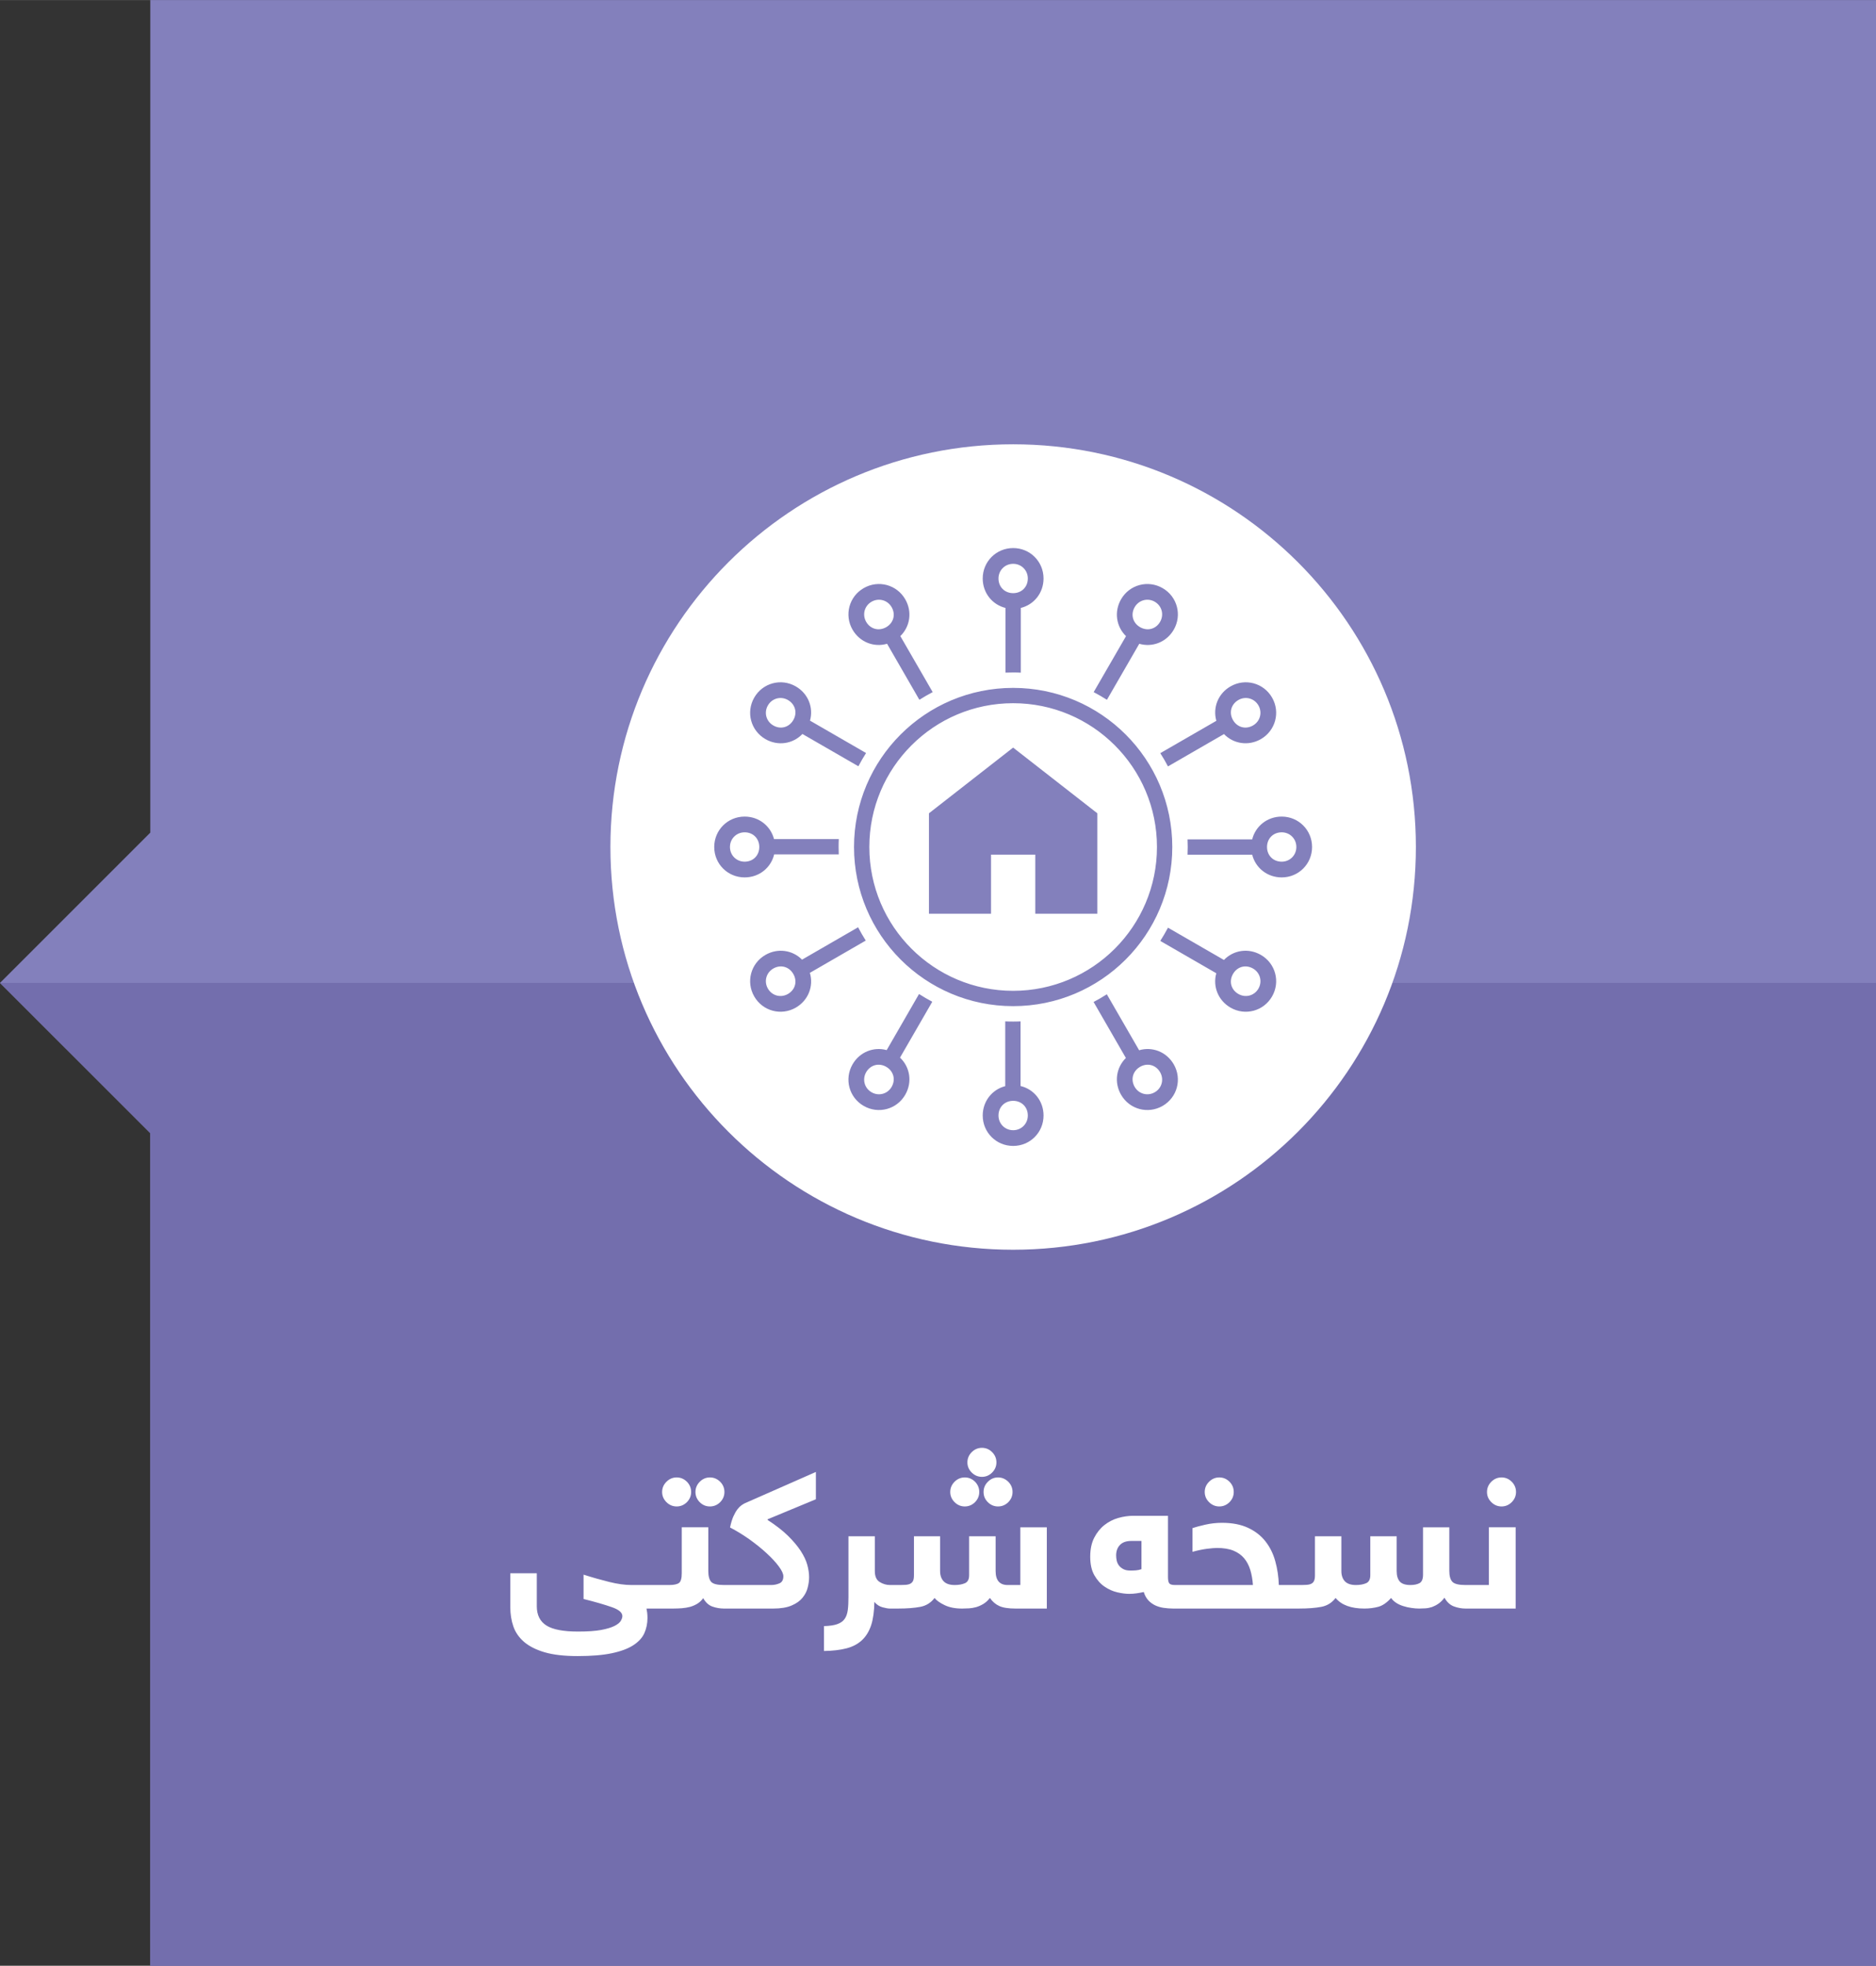 <?xml version="1.0" encoding="UTF-8"?>
<!DOCTYPE svg PUBLIC "-//W3C//DTD SVG 1.1//EN" "http://www.w3.org/Graphics/SVG/1.1/DTD/svg11.dtd">
<!-- Creator: CorelDRAW X7 -->
<svg xmlns="http://www.w3.org/2000/svg" xml:space="preserve" width="4.176in" height="4.376in" version="1.1" style="shape-rendering:geometricPrecision; text-rendering:geometricPrecision; image-rendering:optimizeQuality; fill-rule:evenodd; clip-rule:evenodd"
viewBox="0 0 41763 43761"
 xmlns:xlink="http://www.w3.org/1999/xlink">
 <rect x="0" y="0" width="41763" height="43761" fill="#333333" stroke="none"/>
 <defs>
  <style type="text/css">
   <![CDATA[
    .fil4 {fill:#8380BC}
    .fil1 {fill:#736EAD}
    .fil3 {fill:white}
    .fil0 {fill:#8380BC;fill-rule:nonzero}
    .fil2 {fill:white;fill-rule:nonzero}
   ]]>
  </style>
 </defs>
 <g id="Layer_x0020_1">
  <g id="_2622772187072">
   <polygon class="fil0" points="3346,0 41763,0 41763,43761 3346,43761 3346,25226 0,21881 3346,18535 "/>
   <polygon class="fil1" points="0,21881 3346,25226 3346,43439 3346,43761 41763,43761 41763,21881 "/>
   <g>
    <path class="fil2" d="M14392 35809c6,26 11,56 15,90 4,33 7,73 7,118 0,124 -24,238 -70,341 -47,103 -129,192 -248,269 -118,76 -277,135 -477,177 -199,42 -452,63 -759,63 -297,0 -542,-28 -734,-84 -192,-56 -345,-134 -460,-232 -113,-98 -193,-214 -238,-345 -45,-131 -68,-275 -68,-428l0 -755 590 0 0 735c0,196 72,339 215,429 143,90 378,134 704,134 212,0 382,-12 511,-35 128,-24 228,-54 300,-90 72,-37 119,-75 141,-115 22,-39 34,-74 34,-103 0,-79 -78,-146 -234,-200 -157,-55 -366,-116 -630,-182l0 -542c200,64 391,118 573,163 182,45 345,68 491,68l568 0c23,0 46,2 68,8 23,5 42,16 58,32 16,16 29,41 37,74 9,33 14,79 14,137 0,103 -14,175 -43,214 -29,39 -74,59 -134,59l-231 0zm508 -524c104,0 176,-16 217,-47 41,-32 60,-104 60,-215l0 -1023 591 0 0 972c0,112 21,193 63,241 42,48 136,72 283,72 24,0 46,2 68,8 21,5 40,16 56,32 16,16 29,41 39,74 10,33 14,79 14,137 0,103 -14,175 -43,214 -28,39 -73,59 -134,59 -87,0 -172,-15 -254,-44 -82,-28 -150,-91 -206,-187 -37,52 -81,93 -131,124 -51,31 -106,54 -163,70 -59,15 -118,25 -181,30 -62,4 -123,7 -184,7l-372 0c-24,0 -47,-3 -68,-7 -22,-5 -41,-15 -58,-32 -17,-17 -30,-42 -39,-76 -9,-33 -13,-78 -13,-136 0,-104 15,-175 44,-214 28,-40 73,-59 134,-59l277 0zm-160 -2071c0,-87 32,-163 96,-227 63,-64 140,-97 228,-97 87,0 163,32 227,95 63,64 95,141 95,229 0,87 -32,163 -95,227 -64,63 -140,95 -227,95 -87,0 -163,-32 -227,-95 -64,-64 -97,-140 -97,-227zm742 0c0,-87 32,-163 95,-227 64,-64 139,-97 227,-97 87,0 163,32 227,95 64,64 96,141 96,229 0,87 -32,163 -95,227 -64,63 -140,95 -228,95 -88,0 -163,-32 -227,-95 -63,-64 -95,-140 -95,-227zm1688 2071c64,0 125,-13 183,-38 57,-25 86,-78 86,-157 0,-55 -34,-128 -102,-220 -68,-92 -158,-189 -271,-293 -112,-104 -240,-206 -381,-308 -143,-101 -287,-189 -433,-265 21,-100 46,-183 75,-248 30,-65 60,-118 90,-157 31,-39 60,-68 89,-89 29,-19 52,-34 70,-43l1587 -699 0 608 -1075 446 0 14c182,118 333,235 451,350 118,116 213,228 284,336 71,109 121,213 148,311 27,98 41,191 41,276 0,73 -10,150 -31,232 -19,81 -58,156 -115,227 -56,70 -137,128 -243,173 -105,45 -241,68 -410,68l-1101 0c-23,0 -46,-3 -67,-7 -22,-5 -41,-15 -59,-32 -16,-17 -29,-42 -38,-76 -9,-33 -13,-78 -13,-136 0,-104 14,-175 43,-214 29,-40 73,-59 134,-59l1058 0zm2642 524c-41,0 -95,-9 -165,-28 -69,-19 -130,-58 -182,-119 -3,206 -27,378 -71,516 -46,138 -114,250 -205,335 -91,85 -206,146 -345,182 -139,36 -306,56 -501,59l0 -554c124,-4 223,-18 296,-44 73,-26 128,-64 164,-116 36,-50 59,-116 70,-197 11,-81 15,-177 15,-290l0 -1353 587 0 0 772c0,119 35,200 107,245 72,45 149,68 230,68 23,0 46,2 67,8 22,5 41,16 58,32 17,16 30,41 39,74 9,33 13,79 13,137 0,103 -14,175 -43,214 -29,39 -74,59 -134,59zm184 -524c66,0 122,-1 165,-4 44,-3 79,-12 107,-27 27,-15 47,-37 60,-66 12,-29 18,-69 18,-121l0 -867 582 0 0 772c0,97 26,174 79,230 52,55 135,83 247,83 88,0 163,-13 226,-40 63,-26 94,-86 94,-178l0 -867 590 0 0 772c0,209 90,313 269,313l281 0 0 -1285 590 0 0 1809 -694 0c-161,0 -283,-19 -365,-57 -82,-38 -151,-97 -208,-179 -45,58 -94,102 -146,133 -52,31 -105,55 -160,71 -54,15 -108,24 -160,27 -53,3 -103,5 -153,5 -153,0 -283,-25 -388,-76 -105,-50 -180,-103 -225,-160 -81,107 -187,173 -318,198 -131,25 -297,38 -500,38l-178 0c-23,0 -46,-3 -67,-7 -22,-5 -41,-15 -58,-32 -17,-17 -30,-42 -39,-76 -9,-33 -13,-78 -13,-136 0,-104 14,-175 43,-214 29,-40 74,-59 134,-59l187 0zm1158 -2071c0,-87 32,-163 95,-227 64,-64 141,-97 229,-97 87,0 163,32 227,95 63,64 95,141 95,229 0,87 -32,163 -95,227 -64,63 -140,95 -227,95 -87,0 -163,-32 -227,-95 -64,-64 -97,-140 -97,-227zm742 0c0,-87 31,-163 95,-227 64,-64 139,-97 226,-97 88,0 163,32 228,95 64,64 96,141 96,229 0,87 -32,163 -95,227 -64,63 -140,95 -229,95 -87,0 -162,-32 -226,-95 -64,-64 -95,-140 -95,-227zm-360 -659c0,-87 32,-163 95,-227 64,-64 140,-97 229,-97 87,0 163,32 226,95 64,64 96,141 96,229 0,87 -32,163 -96,227 -63,63 -139,95 -226,95 -87,0 -163,-32 -227,-95 -65,-64 -97,-140 -97,-227zm3311 2073c0,37 5,75 13,116 9,39 26,75 50,107 25,32 57,58 98,80 41,22 93,32 157,32 39,0 80,-1 120,-4 41,-3 83,-12 126,-27l0 -628 -226 0c-113,0 -197,30 -253,89 -57,59 -85,137 -85,235zm1268 1181c-73,0 -143,-6 -212,-16 -68,-10 -131,-29 -188,-56 -58,-28 -109,-65 -152,-112 -44,-48 -78,-109 -101,-184 -52,11 -105,21 -160,29 -55,8 -109,12 -164,12 -75,0 -163,-11 -263,-34 -100,-23 -195,-65 -284,-126 -90,-60 -165,-144 -228,-253 -62,-107 -93,-246 -93,-414 0,-167 30,-308 89,-423 59,-115 135,-209 227,-282 93,-73 196,-126 309,-158 113,-32 224,-48 334,-48l772 0 0 1361c0,70 9,117 28,142 18,25 61,38 127,38l110 0c23,0 46,2 67,8 21,5 41,16 58,32 17,16 30,41 39,74 8,33 13,79 13,137 0,103 -15,175 -43,214 -29,39 -74,59 -134,59l-151 0zm1777 -524c-8,-122 -28,-233 -58,-334 -31,-101 -76,-188 -137,-261 -60,-72 -140,-129 -238,-170 -99,-40 -221,-60 -366,-60 -49,0 -125,6 -228,19 -102,14 -208,36 -318,67l0 -528c70,-24 165,-49 287,-77 121,-27 244,-41 368,-41 228,0 421,37 580,111 159,74 289,174 389,302 100,127 173,275 219,443 47,169 73,345 79,529l296 0c23,0 46,2 67,8 22,5 41,16 58,32 17,16 30,41 39,74 8,33 13,79 13,137 0,103 -15,175 -43,214 -29,39 -74,59 -134,59l-2499 0c-24,0 -47,-3 -68,-7 -22,-5 -41,-15 -58,-32 -17,-17 -30,-42 -39,-76 -9,-33 -13,-78 -13,-136 0,-104 15,-175 43,-214 29,-40 74,-59 135,-59l1626 0zm-1073 -2071c0,-87 32,-163 96,-227 63,-64 140,-97 228,-97 88,0 163,32 227,95 64,64 95,141 95,229 0,87 -31,163 -95,227 -64,63 -139,95 -227,95 -87,0 -162,-32 -227,-95 -64,-64 -97,-140 -97,-227zm2105 2071c67,0 122,-1 165,-4 44,-3 80,-12 107,-27 28,-15 47,-37 59,-66 12,-29 18,-69 18,-121l0 -867 588 0 0 772c0,97 26,174 78,230 53,55 135,83 244,83 90,0 166,-13 228,-40 62,-26 94,-86 94,-178l0 -867 587 0 0 772c0,106 24,185 71,237 46,50 124,76 234,76 84,0 152,-14 204,-42 51,-28 78,-91 78,-189l0 -1054 585 0 0 972c0,112 23,193 68,241 45,48 143,72 292,72 24,0 46,2 67,8 22,5 41,16 57,32 16,16 29,41 39,74 10,33 14,79 14,137 0,103 -14,175 -43,214 -29,39 -73,59 -134,59 -87,0 -173,-16 -259,-48 -85,-32 -155,-96 -209,-194 -43,58 -88,102 -135,134 -46,32 -94,56 -143,74 -49,16 -97,26 -146,29 -47,3 -94,5 -140,5 -55,0 -113,-5 -173,-14 -61,-8 -121,-22 -180,-41 -59,-18 -112,-42 -159,-73 -46,-31 -84,-66 -112,-108 -93,104 -187,169 -282,196 -96,26 -200,40 -313,40 -297,0 -511,-79 -641,-236 -81,107 -187,173 -318,198 -129,25 -296,38 -499,38l-150 0c-24,0 -47,-3 -68,-7 -22,-5 -41,-15 -58,-32 -17,-17 -30,-42 -39,-76 -9,-33 -13,-78 -13,-136 0,-104 15,-175 43,-214 29,-40 74,-59 135,-59l159 0zm4179 -2071c0,-87 32,-163 95,-227 64,-64 140,-97 229,-97 87,0 163,32 226,95 64,64 96,141 96,229 0,87 -32,163 -96,227 -63,63 -139,95 -226,95 -87,0 -163,-32 -227,-95 -65,-64 -97,-140 -97,-227zm42 2071l0 -1285 596 0 0 1809 -1119 0c-24,0 -46,-3 -68,-7 -22,-5 -41,-15 -58,-32 -17,-17 -30,-42 -39,-76 -9,-33 -13,-78 -13,-136 0,-104 15,-175 44,-214 28,-40 73,-59 134,-59l523 0z"/>
    <g>
     <path class="fil3" d="M22554 9890c-4951,0 -8965,4014 -8965,8965 0,4952 4014,8966 8965,8966 4952,0 8966,-4014 8966,-8966 0,-4951 -4014,-8965 -8966,-8965z"/>
     <path class="fil4" d="M22725 13533l0 1441c-56,-3 -114,-4 -171,-4 -56,0 -111,1 -167,3l-3 1 0 -1441c-295,-73 -507,-335 -507,-656 0,-376 301,-677 678,-677 376,0 676,301 676,677 0,321 -211,583 -506,656zm-663 6807l-1382 0 0 -2235 1874 -1463 1875 1463 0 2235 -1382 0 0 -1315 -985 0 0 1315zm492 1717c884,0 1685,-359 2264,-938 579,-579 938,-1380 938,-2264 0,-884 -359,-1684 -938,-2263 -579,-580 -1380,-938 -2264,-938 -884,0 -1684,358 -2263,938 -580,579 -938,1379 -938,2263 0,884 358,1685 938,2264 579,579 1379,938 2263,938zm0 341c1957,0 3543,-1586 3543,-3543 0,-1956 -1586,-3542 -3543,-3542 -1956,0 -3542,1586 -3542,3542 0,1957 1586,3543 3542,3543zm1793 -6991l720 -1246c-218,-212 -270,-544 -110,-821 188,-326 599,-436 925,-248 326,188 436,599 248,925 -161,278 -476,399 -768,314l-720 1247c-96,-61 -194,-118 -295,-171zm1483 1359l1248 -720c-83,-292 37,-606 315,-766 326,-188 737,-78 925,248 188,326 78,736 -248,925 -278,160 -611,107 -822,-112l-1247 720c-52,-101 -110,-200 -171,-295zm606 1919l1440 0c74,-295 336,-507 657,-507 376,0 676,301 676,677 0,377 -300,677 -676,677 -321,0 -583,-211 -657,-506l-1440 0c3,-57 4,-114 4,-170 0,-58 -2,-115 -4,-171zm-435 1966l1246 719c211,-220 544,-273 823,-112 326,188 436,599 248,925 -188,326 -599,436 -925,248 -277,-161 -398,-474 -316,-765l-1247 -720c61,-96 118,-194 171,-294l0 -1zm-1361 1483l719 1246c293,-86 609,34 771,314 188,326 78,737 -248,925 -326,188 -737,78 -925,-248 -160,-277 -108,-607 107,-819l-719 -1247c100,-52 199,-109 295,-171zm-1921 603l0 1439c298,71 512,334 512,657 0,377 -300,677 -676,677 -377,0 -678,-300 -678,-677 0,-318 209,-579 501,-654l0 -1442c58,3 117,4 176,4 55,0 110,-1 165,-4zm-1965 -437l-718 1244c223,211 278,546 116,827 -188,326 -599,436 -925,248 -326,-188 -436,-599 -248,-925 159,-276 470,-397 760,-317l720 -1249c96,62 195,119 295,172zm-1481 -1362l-1244 719c88,294 -33,612 -313,774 -326,188 -737,78 -925,-248 -188,-326 -78,-737 248,-925 275,-159 605,-109 816,105l1248 -721 2 5c52,99 108,196 168,291zm-601 -1918l-1438 0c-71,298 -334,512 -657,512 -377,0 -677,-300 -677,-677 0,-376 300,-677 677,-677 318,0 578,209 654,501l1442 0c-3,58 -4,117 -4,177 0,54 1,109 3,164zm437 -1962l-1246 -719c-210,221 -545,275 -824,114 -326,-189 -436,-599 -248,-925 188,-326 599,-436 925,-248 277,160 397,472 316,762l1248 721c-61,96 -118,194 -171,295zm1358 -1480l-719 -1247c-293,85 -608,-36 -769,-314 -188,-326 -78,-737 248,-925 326,-188 737,-78 925,248 160,277 108,609 -109,820l720 1247c-101,53 -200,110 -296,171zm-1065 -2183c160,-92 356,-37 447,120 95,165 42,353 -120,446 -162,93 -351,46 -447,-119 -90,-158 -40,-354 120,-447zm-2307 2308c92,-160 288,-211 446,-120 165,96 213,285 119,447 -93,161 -281,215 -446,119 -157,-91 -212,-286 -119,-446zm-845 3152c0,-185 145,-327 327,-327 190,0 326,141 326,327 0,187 -136,327 -326,327 -182,0 -327,-142 -327,-327zm845 3153c-93,-160 -38,-356 119,-447 165,-95 353,-42 446,120 94,162 46,351 -119,446 -158,91 -354,41 -446,-119zm2307 2307c-160,-92 -210,-289 -120,-446 96,-165 285,-213 447,-120 162,94 215,282 120,447 -91,157 -287,212 -447,119zm3153 845c-185,0 -327,-145 -327,-327 0,-190 140,-327 327,-327 186,0 326,137 326,327 0,182 -142,327 -326,327zm3152 -845c-160,93 -356,38 -447,-119 -95,-165 -42,-353 120,-447 162,-93 351,-45 446,120 91,157 41,354 -119,446zm2308 -2307c-93,160 -289,210 -447,119 -165,-95 -213,-284 -119,-446 93,-162 281,-215 446,-120 157,91 212,287 120,447zm844 -3153c0,185 -145,327 -326,327 -191,0 -327,-140 -327,-327 0,-186 136,-327 327,-327 181,0 326,142 326,327zm-844 -3152c92,160 37,355 -120,446 -165,96 -353,42 -446,-119 -94,-162 -46,-351 119,-447 158,-91 354,-40 447,120zm-2308 -2308c160,93 210,289 119,447 -95,165 -284,212 -446,119 -162,-93 -215,-281 -120,-446 91,-157 287,-212 447,-120zm-3152 -844c184,0 326,145 326,326 0,191 -140,327 -326,327 -187,0 -327,-136 -327,-327 0,-181 142,-326 327,-326z"/>
    </g>
   </g>
  </g>
 </g>
</svg>
